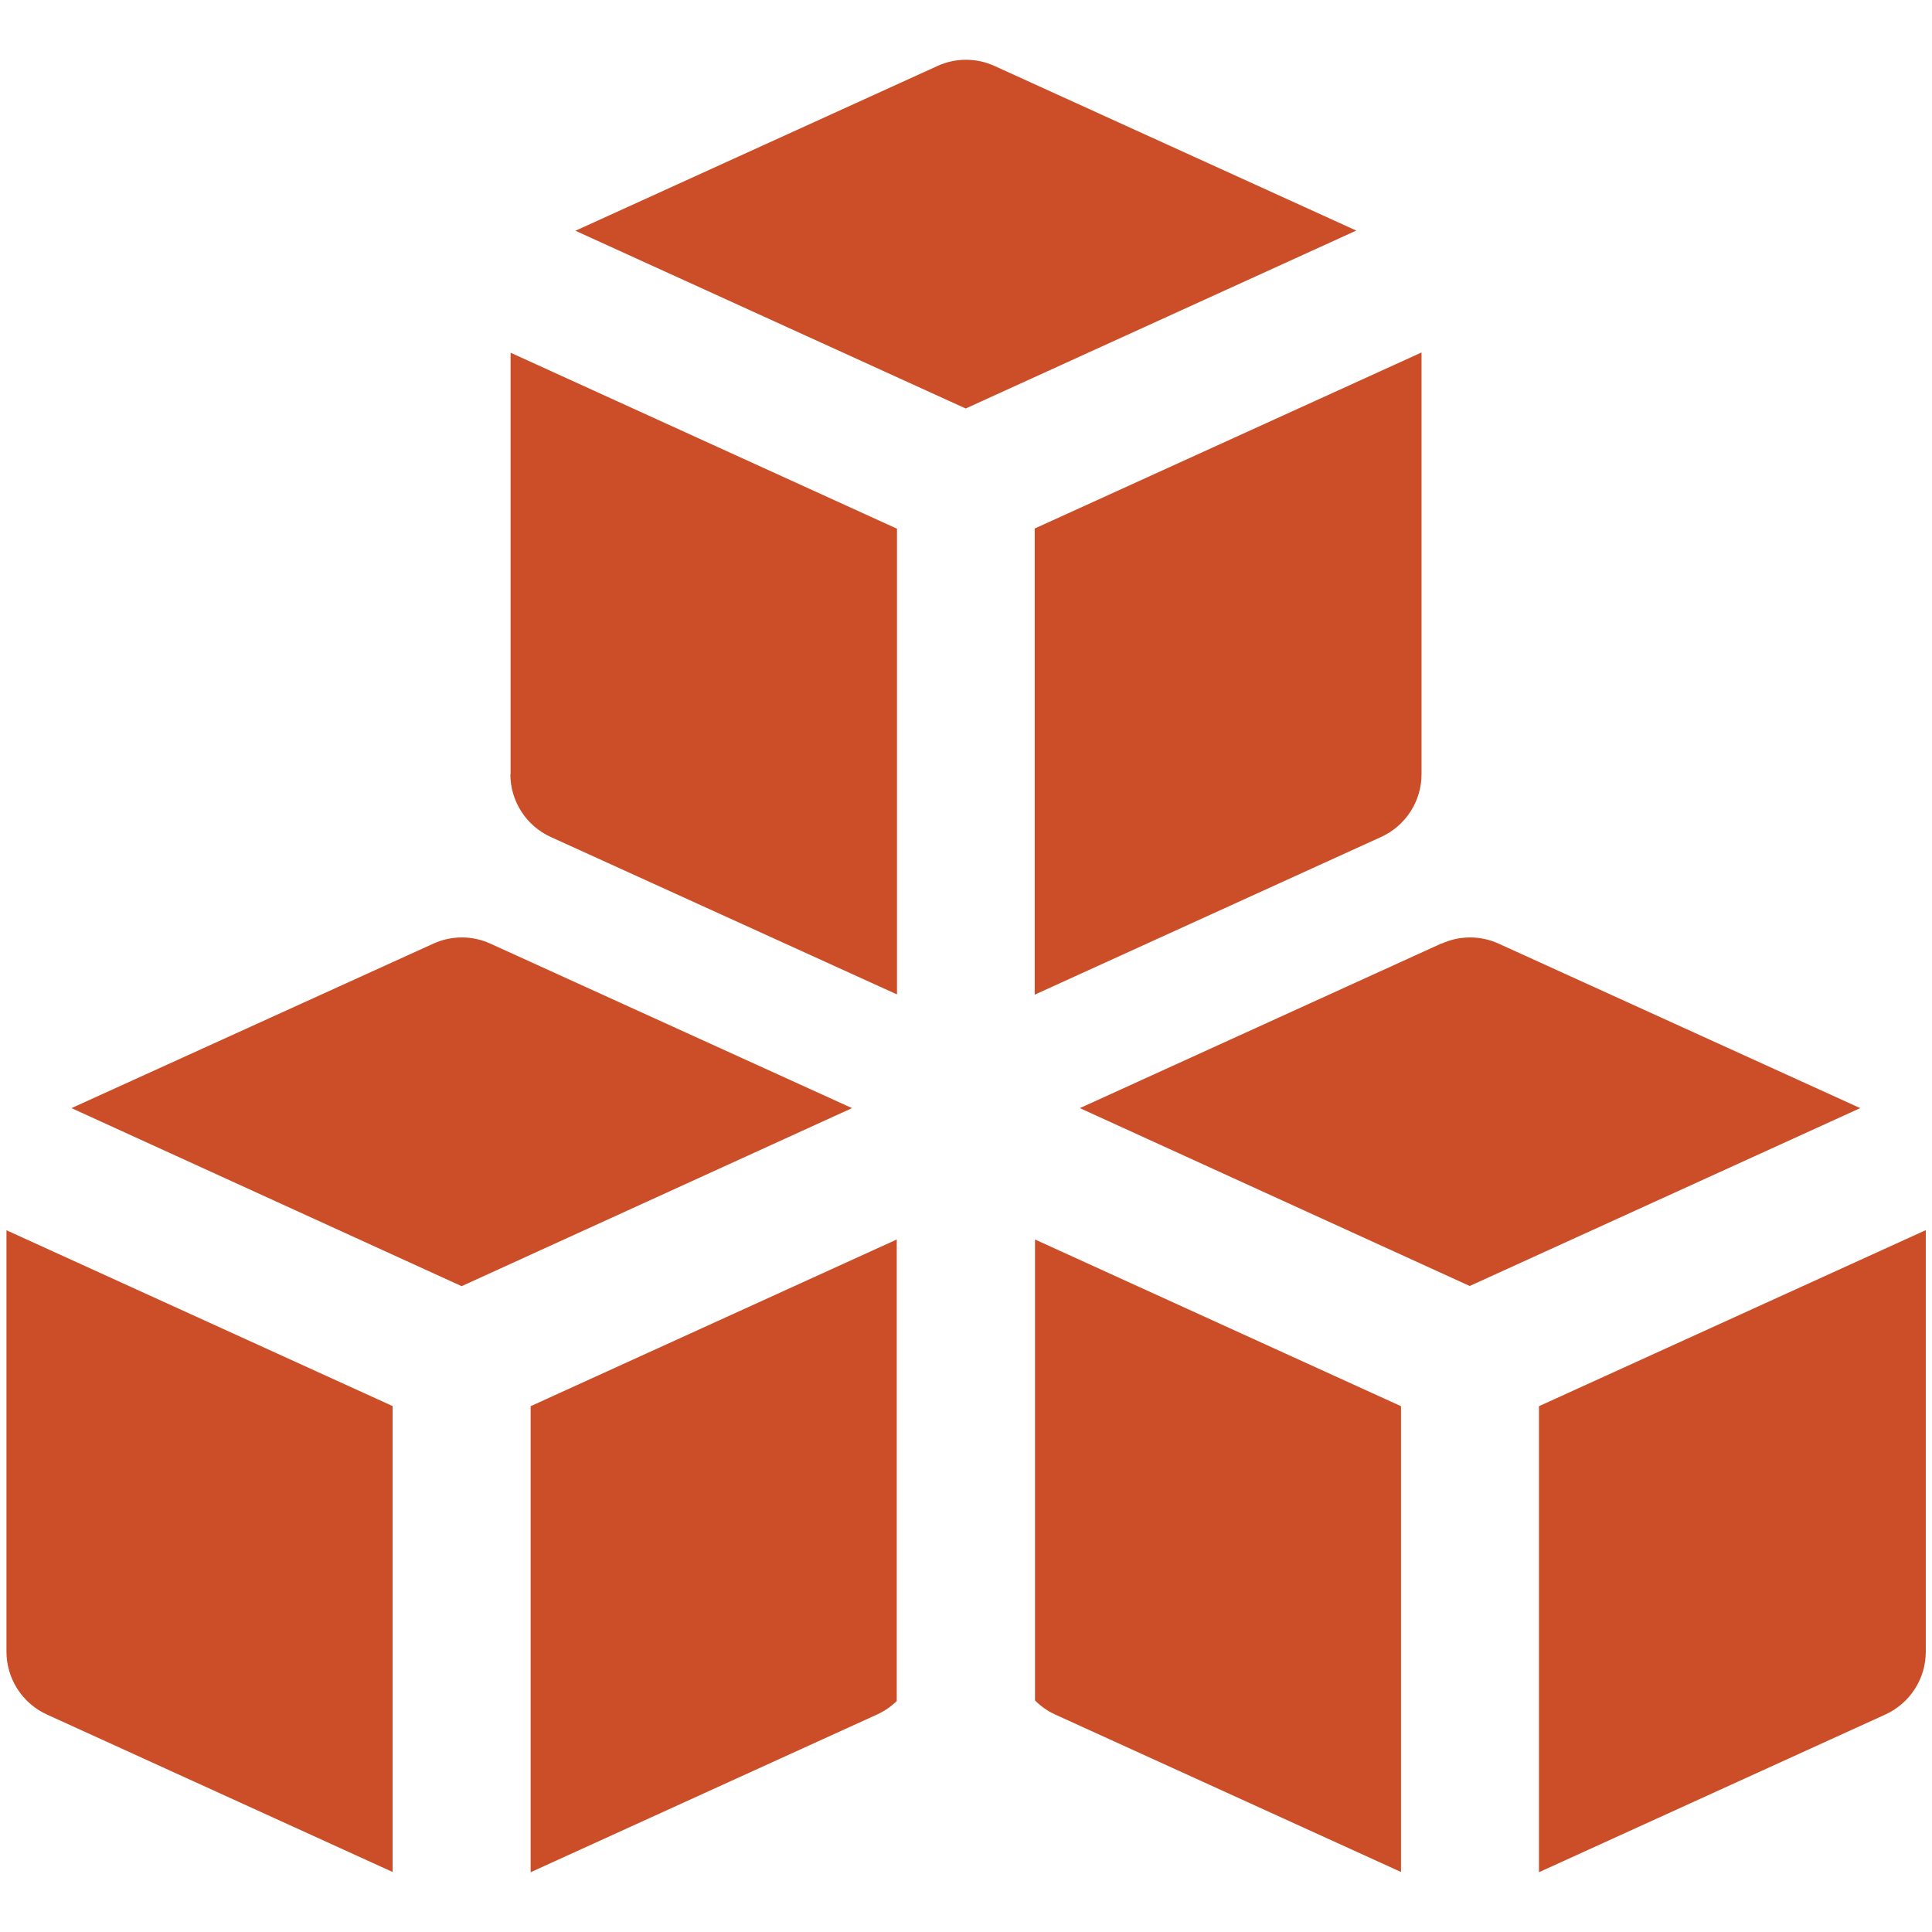 <svg width="32" height="32" viewBox="0 0 32 32" fill="none" xmlns="http://www.w3.org/2000/svg">
<g clip-path="url(#clip0_779_334)">
<path fill-rule="evenodd" clip-rule="evenodd" d="M16.473 1.093C16.325 1.025 16.163 0.99 16 0.99C15.837 0.99 15.675 1.025 15.527 1.093L9.531 3.822L15.995 6.766L22.464 3.819L16.473 1.093ZM8.457 12.823V5.842L14.857 8.757V16.471L9.122 13.863C8.923 13.772 8.753 13.626 8.635 13.441C8.516 13.257 8.453 13.042 8.453 12.823H8.457ZM17.143 28.165V20.53L23.205 23.291V31.006L17.477 28.398C17.352 28.341 17.24 28.262 17.143 28.165ZM25.49 31.01V23.291L31.897 20.375V27.358C31.897 27.577 31.834 27.792 31.715 27.976C31.596 28.16 31.427 28.307 31.227 28.398L25.49 31.01ZM14.853 20.53V28.174C14.758 28.267 14.647 28.343 14.526 28.398L8.789 31.01V23.291L14.853 20.53ZM6.503 23.291V31.006L0.777 28.398C0.577 28.307 0.408 28.16 0.289 27.976C0.171 27.792 0.107 27.577 0.107 27.358V20.377L6.507 23.291H6.503ZM17.138 16.475V8.754L23.545 5.838V12.823C23.545 13.042 23.482 13.257 23.363 13.441C23.244 13.626 23.075 13.772 22.875 13.863L17.138 16.475ZM23.877 15.63C24.025 15.562 24.186 15.527 24.35 15.527C24.513 15.527 24.674 15.562 24.823 15.63L30.811 18.354L24.343 21.3L17.886 18.354L23.879 15.625L23.877 15.63ZM7.177 15.63C7.326 15.562 7.487 15.527 7.65 15.527C7.814 15.527 7.975 15.562 8.123 15.63L14.112 18.354L7.646 21.303L1.184 18.354L7.177 15.63Z" fill="#CB4E28"/>
</g>
<defs>
<clipPath id="clip0_779_334">
<rect width="32" height="32" fill="white"/>
</clipPath>
</defs>
</svg>

